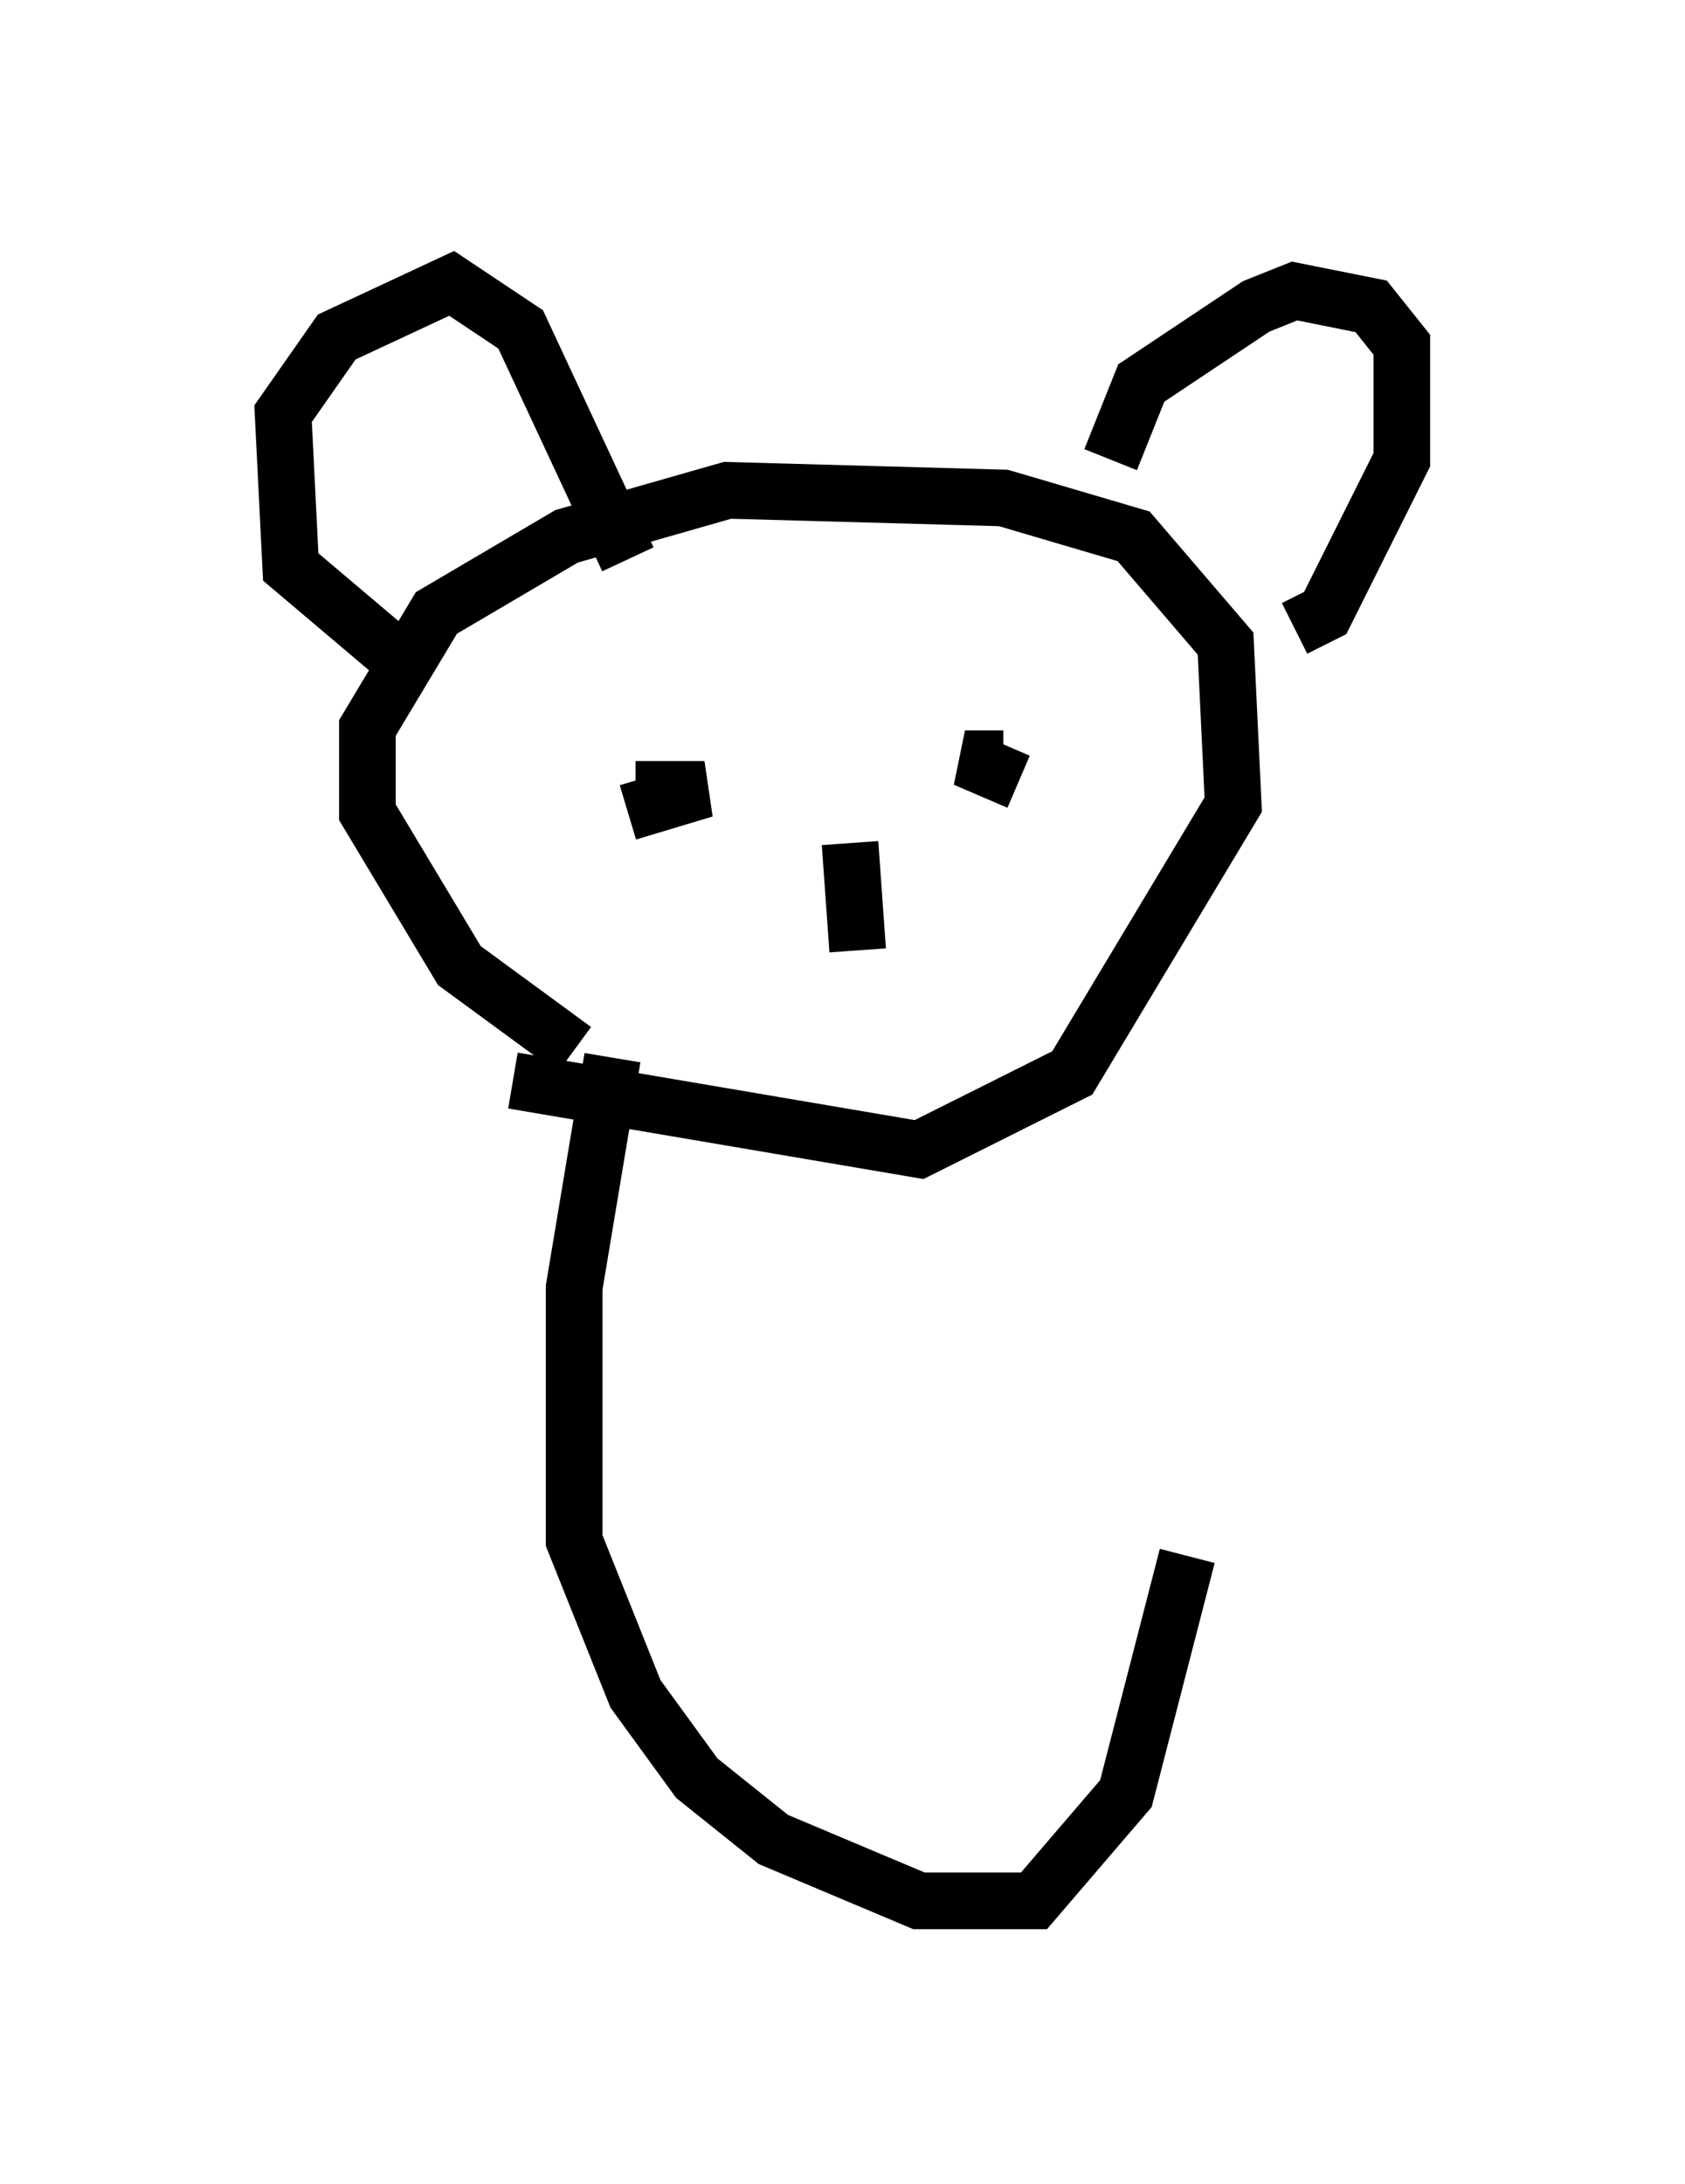 <?xml version="1.0" encoding="utf-8" ?>
<svg baseProfile="full" height="38.552" version="1.1" width="29.756" xmlns="http://www.w3.org/2000/svg" xmlns:ev="http://www.w3.org/2001/xml-events" xmlns:xlink="http://www.w3.org/1999/xlink"><defs /><rect fill="white" height="38.552" width="29.756" x="0" y="0" /><path d="M11.495, 18.938 m-1.353, -0.406 l-2.03, -1.488 -1.624, -2.706 l0.0, -1.488 1.218, -2.03 l2.3, -1.353 2.842, -0.812 l4.871, 0.135 2.3, 0.677 l1.624, 1.894 0.135, 2.842 l-2.842, 4.736 -2.706, 1.353 l-7.172, -1.218 m-2.165, -7.578 l-1.759, -1.488 -0.135, -2.706 l0.947, -1.353 2.03, -0.947 l1.218, 0.812 1.894, 4.059 m8.525, -1.759 l0.541, -1.353 2.03, -1.353 l0.677, -0.271 1.353, 0.271 l0.541, 0.677 0.0, 2.03 l-1.353, 2.706 -0.541, 0.271 m-11.773, 3.248 l1.353, -0.406 -1.218, 0.0 m6.495, -0.541 l-0.677, 0.0 0.947, 0.406 m-2.977, 1.083 l0.135, 1.894 m-4.33, 1.894 l-0.677, 4.059 0.0, 4.465 l1.083, 2.706 1.083, 1.488 l1.353, 1.083 2.571, 1.083 l2.03, 0.0 1.624, -1.894 l1.083, -4.195 " fill="none" stroke="black" stroke-width="1" /></svg>